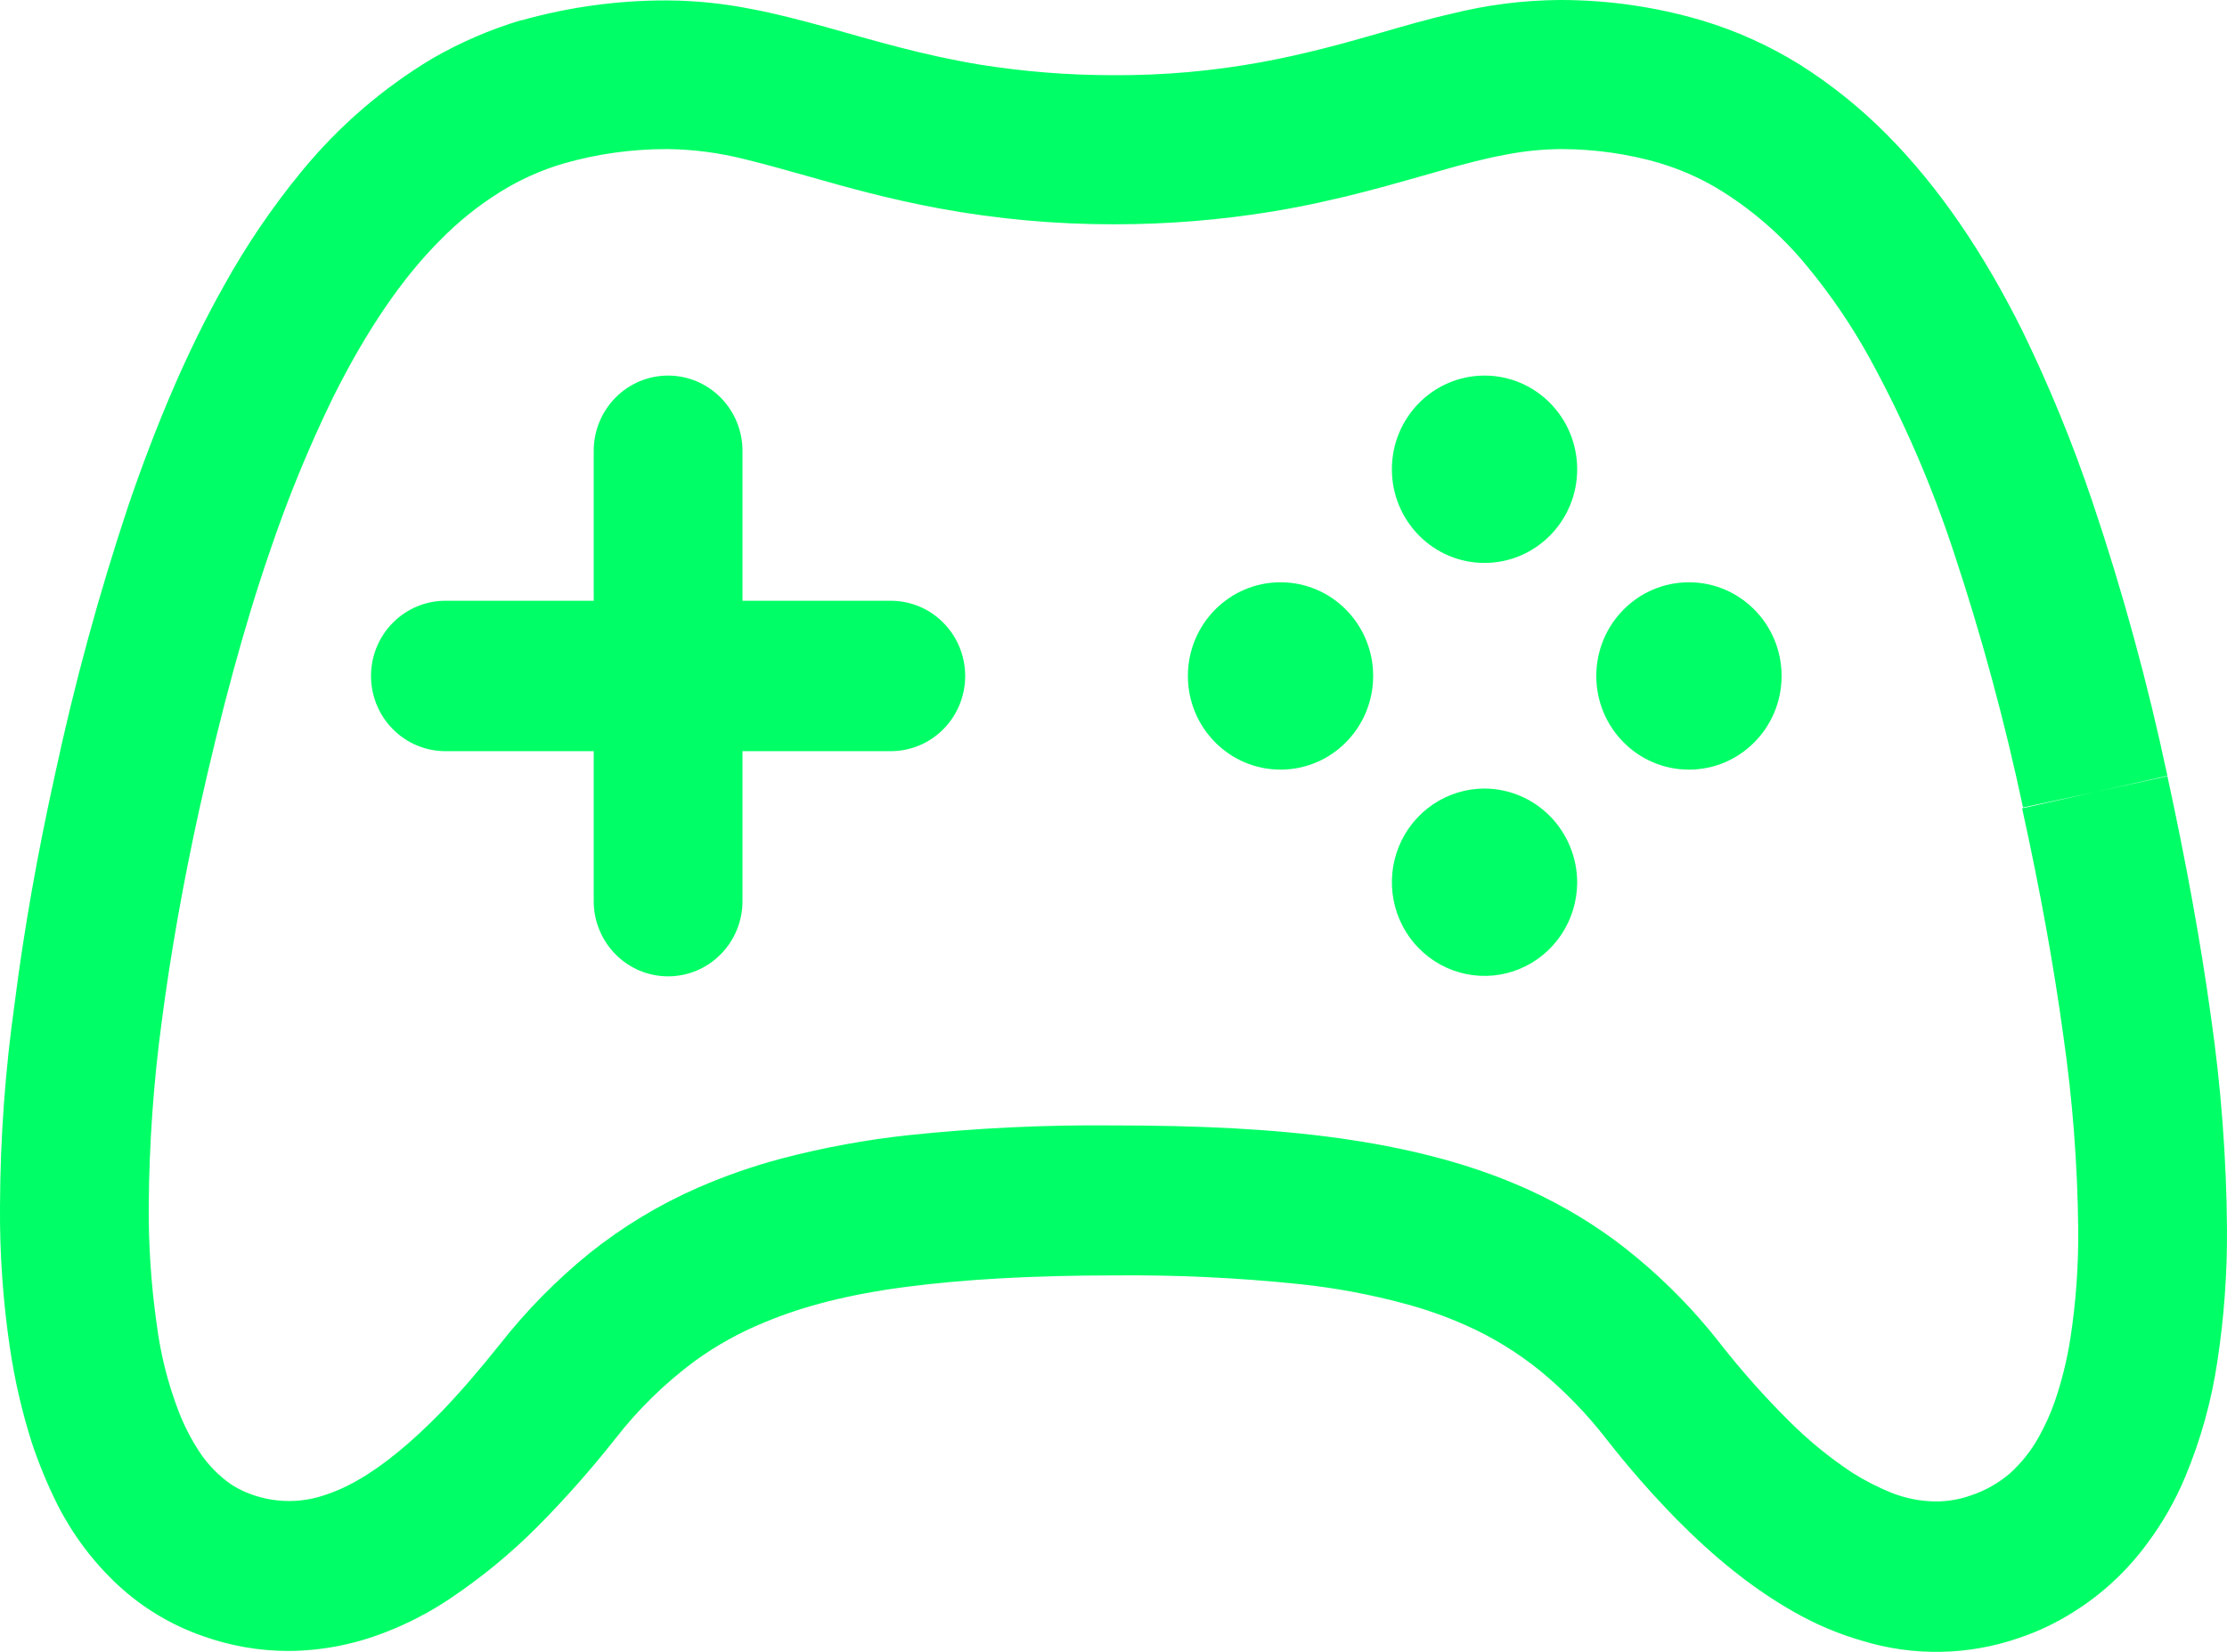 <svg width="62" height="46" viewBox="0 0 62 46" fill="none" xmlns="http://www.w3.org/2000/svg">
<g clip-path="url(#clip0_6_977)">
<path d="M61.552 28.303C61.261 26.197 60.849 23.955 60.341 21.616L58.319 22.057L56.296 22.51C56.793 24.764 57.18 26.907 57.447 28.866C57.702 30.639 57.839 32.427 57.858 34.218C57.868 35.239 57.795 36.259 57.64 37.268C57.547 37.867 57.401 38.458 57.205 39.031C57.084 39.375 56.934 39.706 56.756 40.023C56.544 40.406 56.27 40.749 55.945 41.04C55.631 41.306 55.269 41.51 54.88 41.64C54.565 41.753 54.233 41.811 53.899 41.812C53.471 41.808 53.049 41.725 52.651 41.567C52.277 41.415 51.916 41.23 51.574 41.015C50.933 40.592 50.336 40.104 49.794 39.558C49.131 38.899 48.508 38.199 47.929 37.464C47.068 36.352 46.062 35.363 44.938 34.525C44.091 33.906 43.177 33.388 42.213 32.981C40.736 32.357 39.113 31.953 37.272 31.695C35.432 31.438 33.373 31.34 30.988 31.34C29.091 31.322 27.195 31.412 25.308 31.61C24.116 31.738 22.934 31.955 21.772 32.259C20.979 32.469 20.201 32.739 19.447 33.067C18.364 33.539 17.346 34.153 16.42 34.892C15.493 35.644 14.652 36.498 13.914 37.439C13.356 38.137 12.812 38.774 12.267 39.338C11.455 40.17 10.668 40.819 9.954 41.224C9.636 41.408 9.299 41.556 8.949 41.664C8.31 41.86 7.627 41.843 6.999 41.615C6.799 41.544 6.608 41.45 6.43 41.334C6.087 41.093 5.791 40.79 5.558 40.44C5.325 40.086 5.13 39.709 4.977 39.313C4.672 38.521 4.465 37.694 4.359 36.851C4.206 35.764 4.133 34.667 4.141 33.569C4.153 31.853 4.274 30.139 4.504 28.438C4.747 26.576 5.098 24.58 5.558 22.498C6.151 19.84 6.793 17.44 7.52 15.333C8.011 13.881 8.594 12.461 9.263 11.084C10.196 9.21 11.197 7.74 12.267 6.675C12.762 6.17 13.315 5.726 13.914 5.352C14.465 5.007 15.059 4.739 15.681 4.556C16.615 4.287 17.581 4.151 18.551 4.152H18.612C19.31 4.162 20.005 4.253 20.683 4.421C21.24 4.556 21.857 4.727 22.547 4.923C23.577 5.217 24.764 5.548 26.156 5.805C27.762 6.101 29.392 6.249 31.024 6.246C32.496 6.247 33.966 6.128 35.42 5.891C37.345 5.572 38.883 5.095 40.154 4.74C40.796 4.556 41.365 4.409 41.898 4.311C42.401 4.211 42.912 4.158 43.424 4.152H43.485C44.41 4.154 45.331 4.286 46.221 4.544H46.209C46.759 4.708 47.288 4.938 47.783 5.229C48.751 5.81 49.611 6.556 50.326 7.434C50.992 8.241 51.58 9.11 52.082 10.03C53.019 11.751 53.797 13.555 54.407 15.419C55.175 17.737 55.813 20.096 56.321 22.486L58.319 22.057L60.341 21.604C59.794 19.026 59.099 16.482 58.258 13.986C57.71 12.357 57.059 10.766 56.308 9.222C55.231 7.054 53.983 5.205 52.506 3.723C51.78 2.994 50.976 2.349 50.108 1.8C49.25 1.267 48.326 0.851 47.36 0.563C46.096 0.192 44.788 0.003 43.472 0H43.412C42.404 0.008 41.4 0.135 40.421 0.38C39.718 0.539 39.053 0.735 38.374 0.931C37.357 1.225 36.328 1.506 35.141 1.727C33.779 1.978 32.397 2.101 31.012 2.094C29.763 2.095 28.516 1.997 27.282 1.8C25.66 1.531 24.328 1.127 22.971 0.747C22.293 0.563 21.615 0.38 20.889 0.245C20.134 0.096 19.368 0.018 18.6 0.012H18.539C17.185 0.011 15.836 0.197 14.531 0.563H14.507C13.646 0.821 12.817 1.179 12.037 1.629C10.657 2.455 9.428 3.516 8.404 4.764C7.576 5.771 6.842 6.853 6.212 7.997C5.207 9.785 4.347 11.818 3.572 14.084C2.752 16.546 2.069 19.053 1.526 21.592C1.041 23.784 0.666 25.903 0.412 27.911C0.145 29.793 0.007 31.692 -0 33.594C-0.01 34.918 0.083 36.24 0.278 37.55C0.41 38.438 0.613 39.315 0.884 40.17C1.084 40.771 1.327 41.356 1.61 41.922C2.033 42.748 2.594 43.494 3.269 44.126C3.954 44.765 4.762 45.252 5.643 45.559C6.409 45.834 7.216 45.974 8.028 45.975C8.957 45.97 9.876 45.791 10.741 45.449C11.375 45.204 11.98 44.887 12.545 44.506C13.41 43.925 14.217 43.261 14.955 42.522C15.727 41.744 16.455 40.922 17.134 40.06C17.769 39.244 18.511 38.519 19.338 37.905C19.939 37.469 20.59 37.107 21.276 36.827C22.354 36.374 23.637 36.043 25.236 35.835C26.834 35.627 28.735 35.517 31 35.517C32.735 35.499 34.469 35.581 36.195 35.761C37.172 35.864 38.139 36.044 39.089 36.3C39.673 36.454 40.244 36.654 40.796 36.9C41.543 37.23 42.243 37.659 42.879 38.174C43.561 38.736 44.178 39.372 44.72 40.072C45.328 40.851 45.979 41.595 46.669 42.301C47.687 43.33 48.764 44.224 49.963 44.898C50.559 45.238 51.194 45.505 51.852 45.694C53.282 46.13 54.811 46.1 56.224 45.608C56.746 45.431 57.246 45.193 57.713 44.898C58.519 44.397 59.221 43.744 59.784 42.975C60.209 42.405 60.563 41.784 60.837 41.126C61.268 40.094 61.569 39.012 61.733 37.905C61.918 36.689 62.007 35.461 62 34.231C61.985 32.247 61.835 30.266 61.552 28.303Z" fill="#00FF66"/>
<path d="M35.65 21.432C37.075 21.432 38.229 20.264 38.229 18.824C38.229 17.383 37.075 16.215 35.65 16.215C34.226 16.215 33.071 17.383 33.071 18.824C33.071 20.264 34.226 21.432 35.65 21.432Z" fill="#00FF66"/>
<path d="M41.329 21.959C40.82 21.959 40.322 22.112 39.898 22.398C39.474 22.684 39.143 23.091 38.947 23.567C38.752 24.043 38.7 24.566 38.799 25.072C38.897 25.578 39.142 26.043 39.501 26.408C39.861 26.773 40.319 27.023 40.819 27.125C41.318 27.227 41.837 27.177 42.308 26.981C42.779 26.786 43.183 26.453 43.468 26.026C43.753 25.598 43.906 25.095 43.909 24.58V24.568C43.906 23.877 43.633 23.215 43.15 22.726C42.667 22.237 42.013 21.962 41.329 21.959Z" fill="#00FF66"/>
<path d="M41.329 15.676C42.754 15.676 43.909 14.508 43.909 13.068C43.909 11.627 42.754 10.459 41.329 10.459C39.905 10.459 38.75 11.627 38.75 13.068C38.75 14.508 39.905 15.676 41.329 15.676Z" fill="#00FF66"/>
<path d="M47.021 21.432C48.445 21.432 49.6 20.264 49.6 18.824C49.6 17.383 48.445 16.215 47.021 16.215C45.596 16.215 44.441 17.383 44.441 18.824C44.441 20.264 45.596 21.432 47.021 21.432Z" fill="#00FF66"/>
<path d="M24.8 16.73H20.671V12.553C20.671 12.278 20.617 12.006 20.513 11.752C20.409 11.498 20.256 11.267 20.064 11.072C19.872 10.878 19.644 10.724 19.392 10.618C19.141 10.513 18.872 10.459 18.6 10.459C18.328 10.459 18.059 10.513 17.808 10.618C17.556 10.724 17.328 10.878 17.136 11.072C16.944 11.267 16.791 11.498 16.687 11.752C16.583 12.006 16.529 12.278 16.529 12.553V16.73H12.4C11.851 16.73 11.324 16.95 10.936 17.343C10.547 17.736 10.329 18.268 10.329 18.824C10.329 19.379 10.547 19.912 10.936 20.305C11.324 20.697 11.851 20.918 12.4 20.918H16.529V25.094C16.529 25.65 16.747 26.182 17.136 26.575C17.524 26.968 18.051 27.189 18.6 27.189C19.149 27.189 19.676 26.968 20.064 26.575C20.453 26.182 20.671 25.65 20.671 25.094V20.918H24.8C25.349 20.918 25.876 20.697 26.264 20.305C26.653 19.912 26.871 19.379 26.871 18.824C26.871 18.268 26.653 17.736 26.264 17.343C25.876 16.95 25.349 16.73 24.8 16.73Z" fill="#00FF66"/>
</g>
<defs>
<clipPath id="clip0_6_977">
<rect width="62" height="46" fill="white"/>
</clipPath>
</defs>
</svg>
